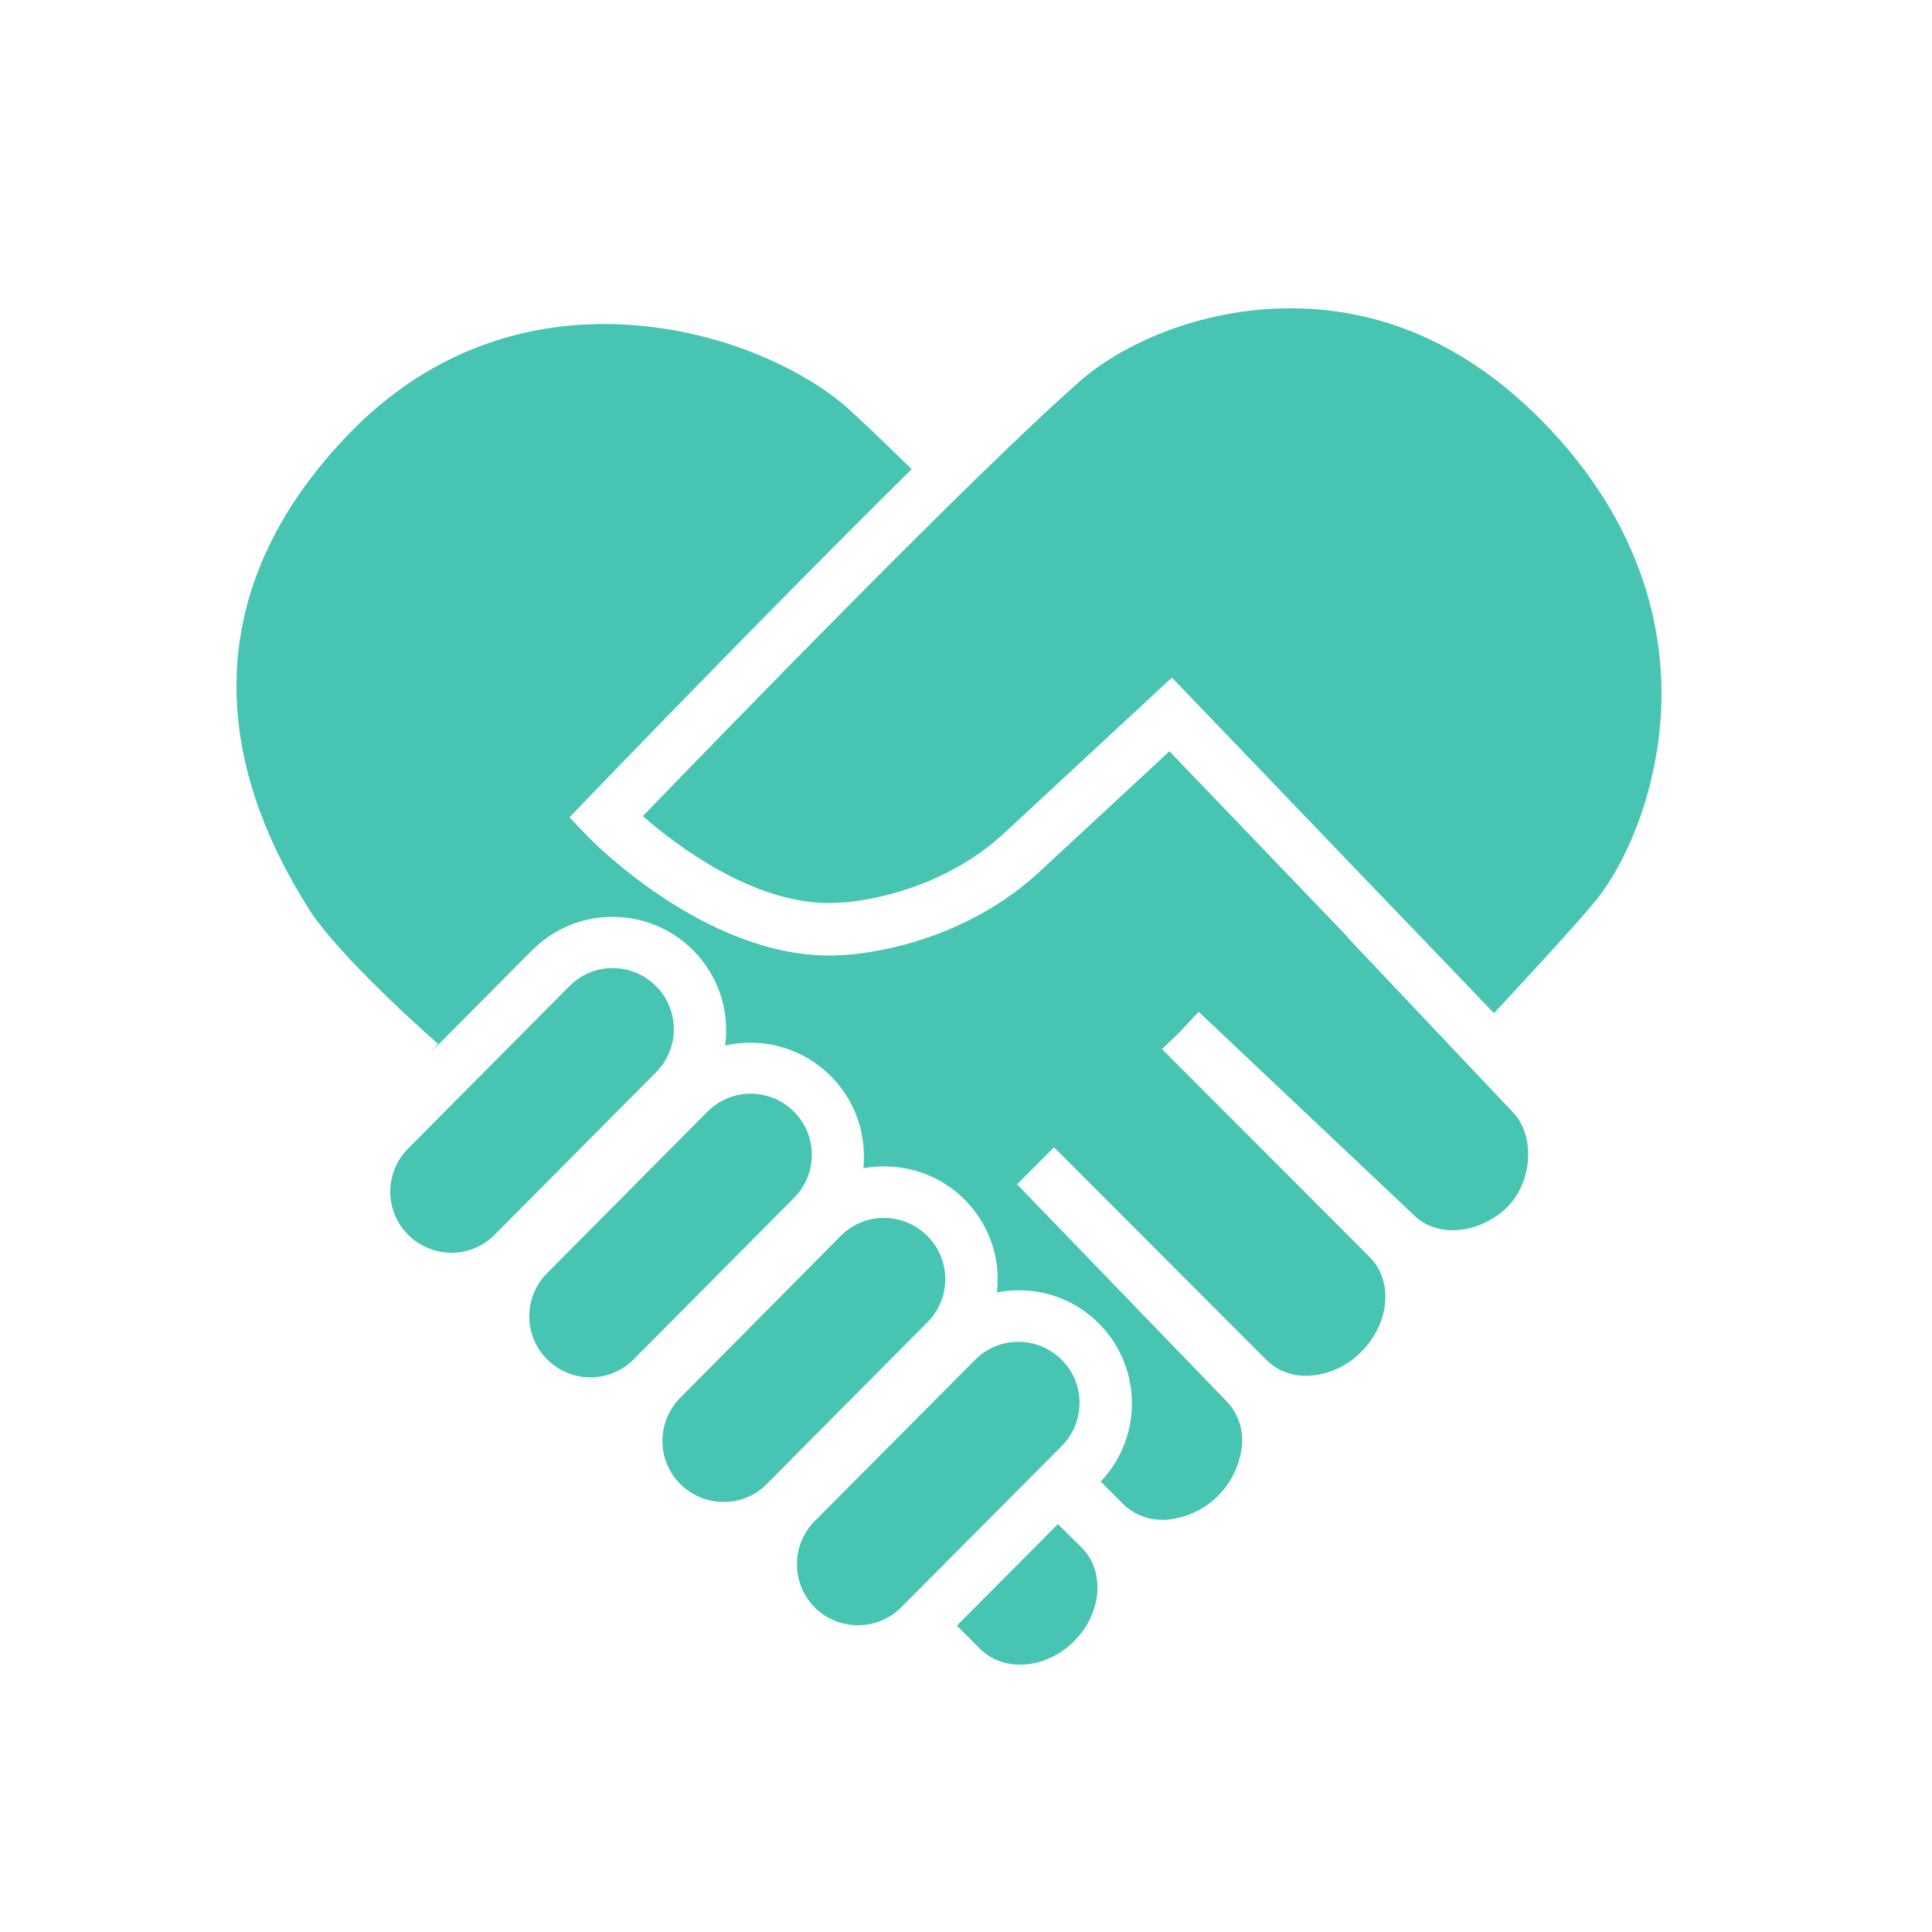 <?xml version="1.0" standalone="no"?><!DOCTYPE svg PUBLIC "-//W3C//DTD SVG 1.1//EN" "http://www.w3.org/Graphics/SVG/1.1/DTD/svg11.dtd"><svg t="1533383360836" class="icon" style="" viewBox="0 0 1024 1024" version="1.1" xmlns="http://www.w3.org/2000/svg" p-id="11228" xmlns:xlink="http://www.w3.org/1999/xlink" width="200" height="200"><defs><style type="text/css"></style></defs><path d="M880.347 377.71c-2.487 45.349-20.187 82.066-34.67 99.767-10.533 12.873-38.766 43.301-53.833 59.538L621.129 359.131l-86.747 80.457-0.146 0.146c-37.595 36.279-87.479 38.619-87.918 38.619h-0.585c-2.048 0.146-4.096 0.293-6.144 0.293-40.814 0-80.896-30.427-98.889-46.08C379.026 392.923 519.314 248.101 573.44 201.143c20.041-17.408 61.001-37.742 110.446-37.742 51.493 0 97.865 21.65 137.947 64.366 52.078 55.589 60.562 112.201 58.514 149.943zM301.787 433.152l9.216 9.655c2.487 2.633 62.025 63.634 128.585 63.634 2.633 0 5.266-0.146 7.899-0.293 5.413-0.293 61.586-3.803 105.765-46.226l66.56-61.733 94.501 98.45-0.146 0.146 86.894 91.867 0.293 0.293c12.288 12.288 11.264 36.279-2.048 50.469-15.214 14.921-37.742 16.969-50.176 4.389l-113.81-107.52-10.971 11.703-8.485 8.046 110.153 110.299c12.581 12.581 10.533 35.109-4.535 50.176-7.168 7.314-16.677 11.849-26.917 12.581-8.631 0.731-17.115-2.194-23.259-8.192l-112.64-112.786-19.602 19.602 110.885 114.834 0.146 0.146c5.998 6.144 8.923 14.775 8.192 23.259-2.048 20.919-18.725 37.595-39.643 39.497-8.631 0.731-17.115-2.194-23.259-8.192l-11.995-11.995c22.821-23.991 21.943-62.025-2.048-84.846-11.118-10.679-25.893-16.53-41.399-16.53-3.803 0-7.753 0.293-11.557 1.17 3.803-32.914-19.749-62.61-52.663-66.414-2.341-0.293-4.681-0.439-6.875-0.439-3.803 0-7.607 0.293-11.264 1.024 0.293-2.194 0.293-4.535 0.293-6.729-0.146-33.061-27.063-59.831-60.123-59.831-4.535 0-9.07 0.439-13.458 1.463 0.439-2.779 0.585-5.559 0.585-8.338-0.146-33.207-27.209-59.977-60.416-59.831-15.945 0-31.159 6.437-42.423 17.701l-53.833 54.126 3.95-4.535c-15.067-13.166-57.198-51.931-69.778-73.582-0.439-0.878-1.17-2.048-2.048-3.365-54.126-89.088-45.349-174.519 25.307-247.077 50.615-51.931 108.398-59.685 148.041-57.051 52.517 3.511 94.793 25.746 115.127 43.739 6.729 5.998 18.286 16.969 34.377 32.768-74.606 73.582-166.912 169.545-172.178 174.958l-9.216 9.655v-0.146z m-0.293 89.819c12.434-12.873 32.914-13.166 45.787-0.731s13.166 32.914 0.731 45.787l-0.585 0.585-84.699 85.285c-12.288 13.019-32.768 13.458-45.787 1.17-13.019-12.288-13.458-32.768-1.17-45.787 0.293-0.293 0.585-0.731 1.024-1.024l84.699-85.285z m55.442 22.674z m17.701 43.886c12.434-12.873 32.914-13.166 45.787-0.731s13.166 32.914 0.731 45.787l-0.585 0.585-84.699 85.285c-12.581 12.727-33.061 12.727-45.787 0.146s-12.727-33.061-0.146-45.787l84.699-85.285z m70.949 65.536c12.581-12.727 33.061-12.727 45.787-0.146s12.873 33.061 0.293 45.787l-84.699 85.285c-12.288 13.019-32.768 13.458-45.787 1.17s-13.458-32.768-1.17-45.787c0.293-0.293 0.585-0.731 1.024-1.024l84.553-85.285z m71.241 65.682c12.581-12.727 33.061-12.727 45.787-0.146s12.727 33.061 0.146 45.787L478.062 851.529c-12.434 12.873-32.914 13.166-45.787 0.878-12.873-12.434-13.166-32.914-0.878-45.787l0.585-0.585 84.846-85.285z m56.466 99.474c12.581 12.581 10.825 34.962-4.096 49.737s-37.157 16.53-49.737 3.95l-12.288-12.288 53.541-53.833 12.581 12.434z" p-id="11229" fill="#47c5b2"></path></svg>